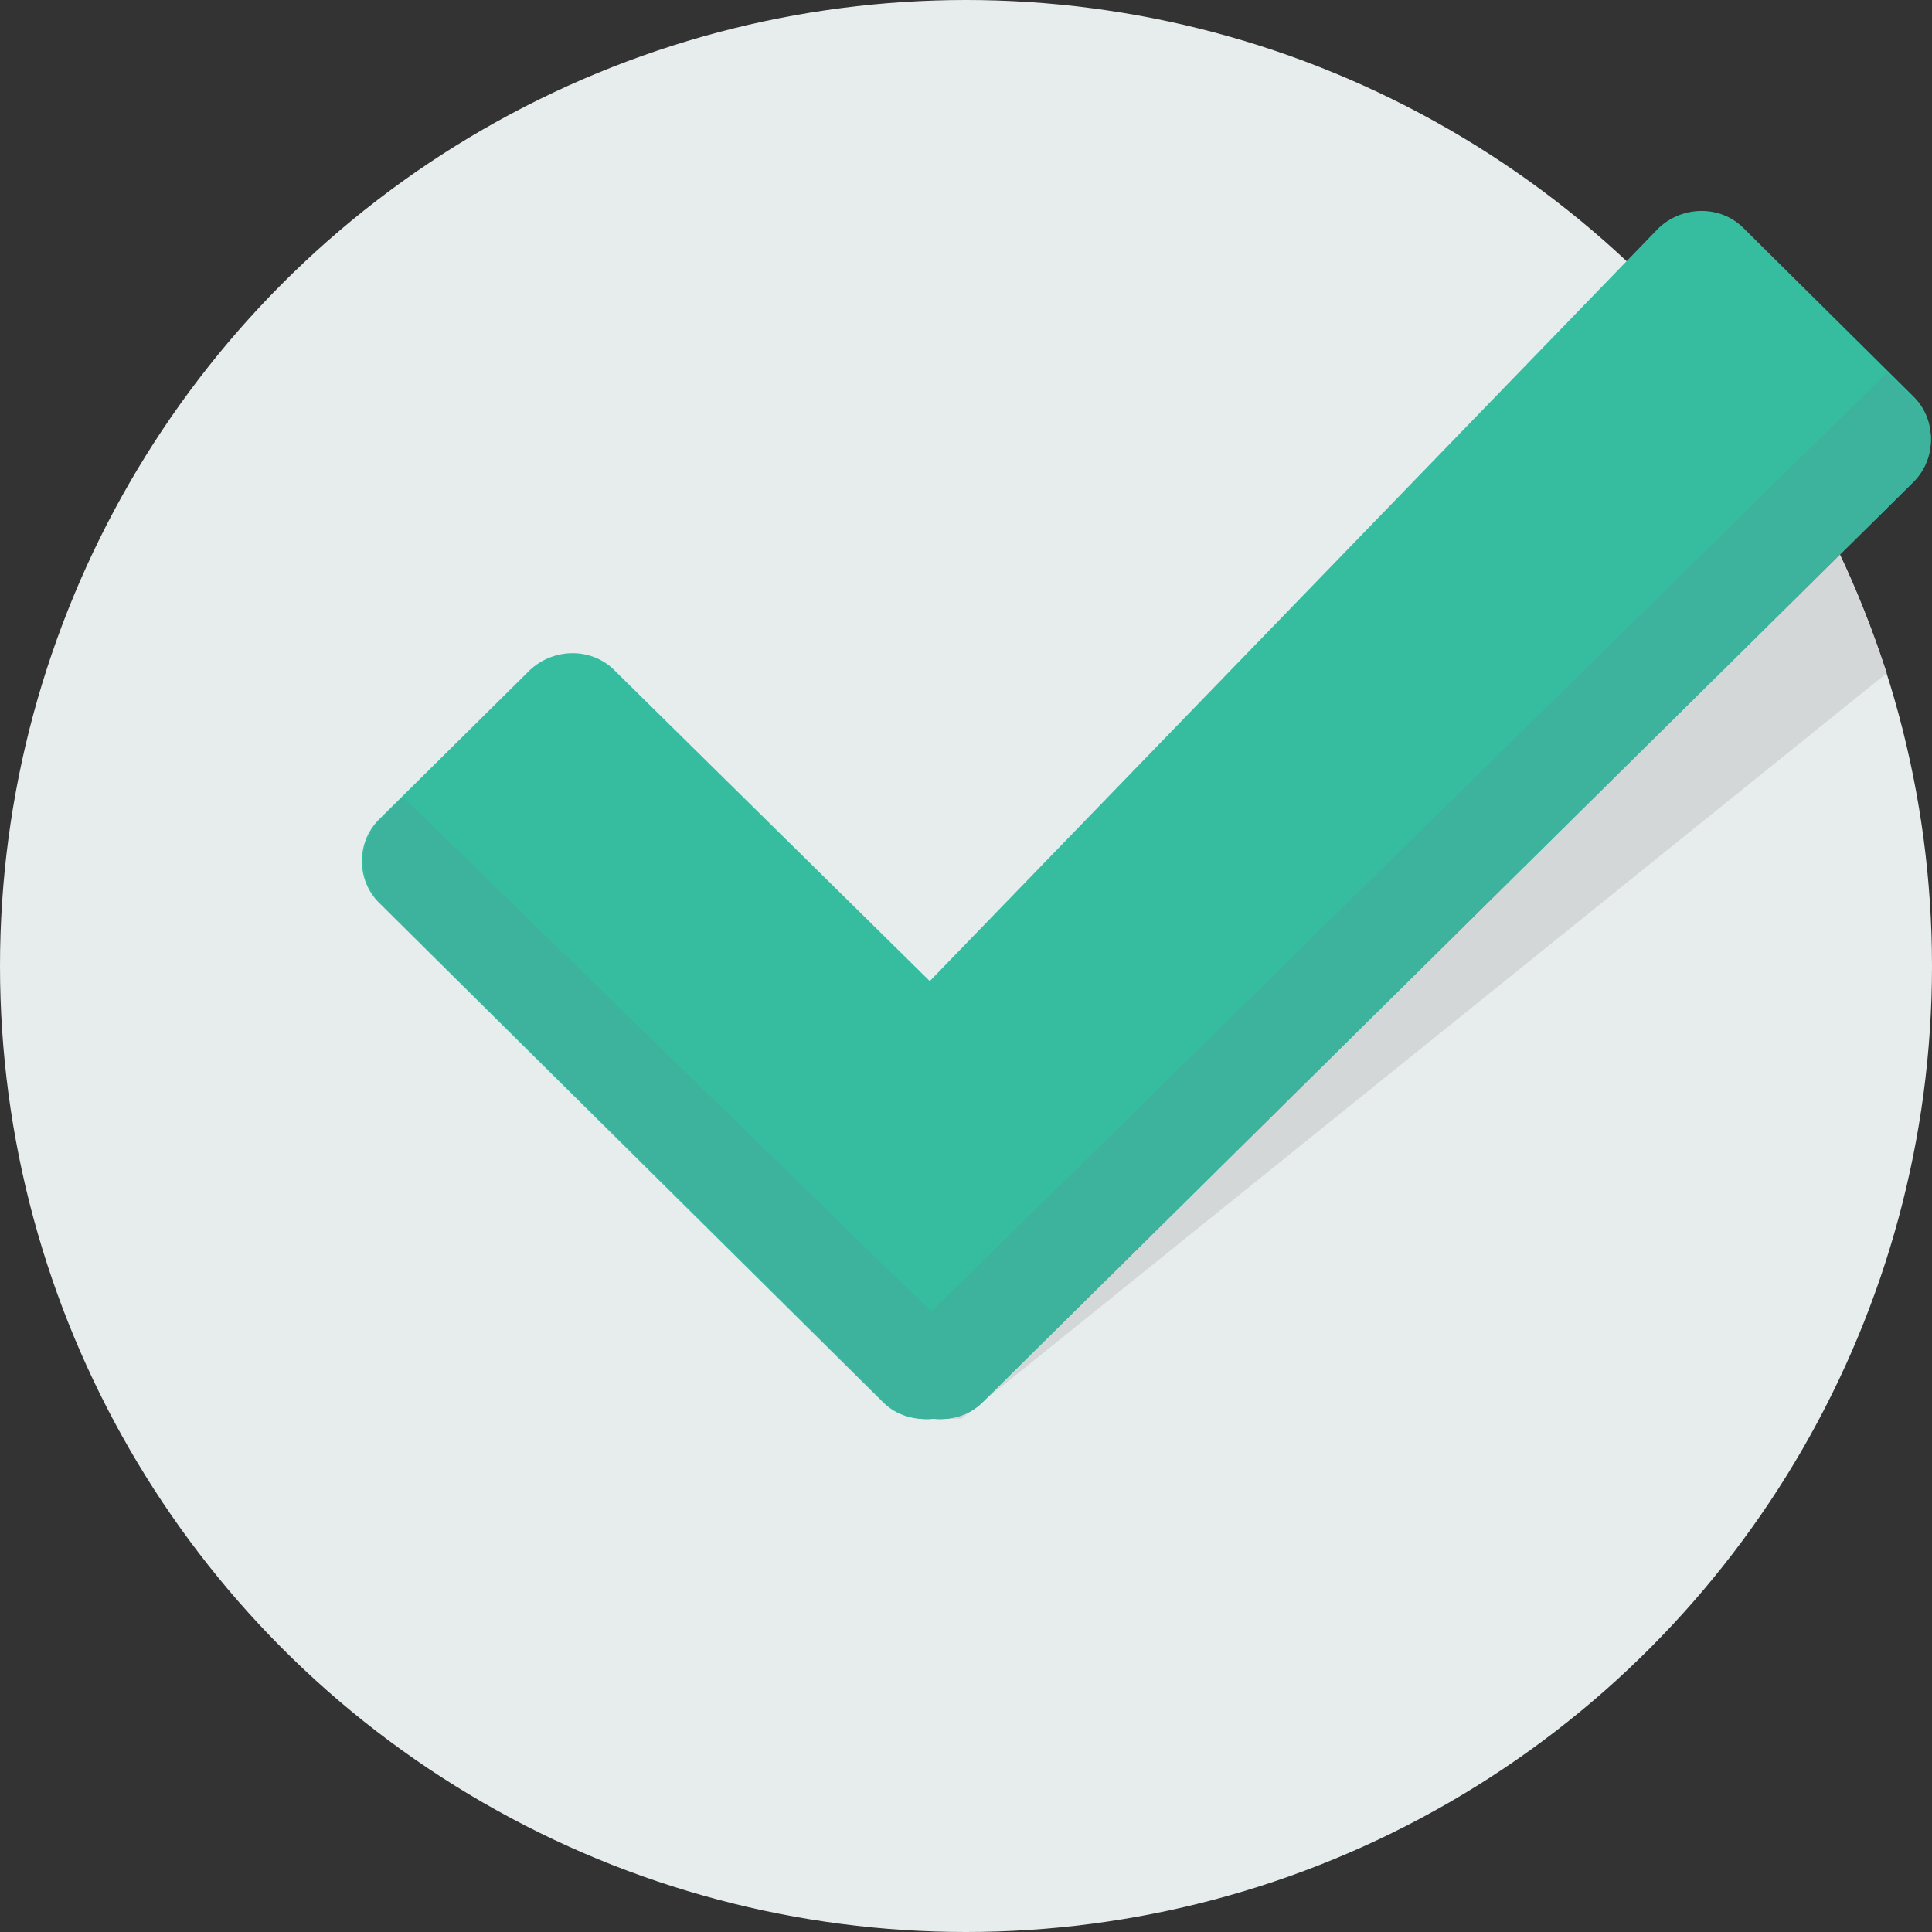 <svg xmlns="http://www.w3.org/2000/svg" width="512" height="512" viewBox="0 0 504.12 504.12">
    <rect x="0" y="0" width="504.12" height="504.12" fill="#333333" stroke="none"/>
    <circle cx="252.06" cy="252.06" r="252.06" fill="#e7eced" data-old_color="#e7eced" data-original="#3DB39E"/>
    <path fill="#d4d7d8" d="M463.163 114.609L240.246 345.403l.394 24.812h10.24l241.428-194.56c-7.09-21.661-16.936-42.535-29.145-61.046z" data-old_color="#E7ECED" data-original="#37A18E"/>
    <path fill="#36bd9f" d="M499.397 103.582l-44.505-44.111c-5.908-5.908-15.754-5.908-22.055 0L242.609 256l-82.314-81.132c-5.908-5.908-15.754-5.908-22.055 0l-39.385 38.991c-5.908 5.908-5.908 15.754 0 21.662L230.4 365.883c3.545 3.545 8.271 4.726 12.997 4.332 4.726.394 9.452-.788 12.997-4.332l243.003-240.246c5.908-6.302 5.908-16.148 0-22.055z" data-old_color="#36bd9f" data-original="#F2F1EF"/>
    <path fill="#3db39e" d="M256.394 365.883l243.003-240.246c5.908-5.908 5.908-15.754 0-21.662l-7.089-6.695-249.305 244.972-137.846-134.301-5.908 5.908c-5.908 5.908-5.908 15.754 0 21.662l131.545 130.363c3.545 3.545 8.271 4.726 12.997 4.332 4.332.393 9.058-.788 12.603-4.333z" class="active-path" data-old_color="#E6E5E3" data-original="#E6E5E3"/>
</svg>
